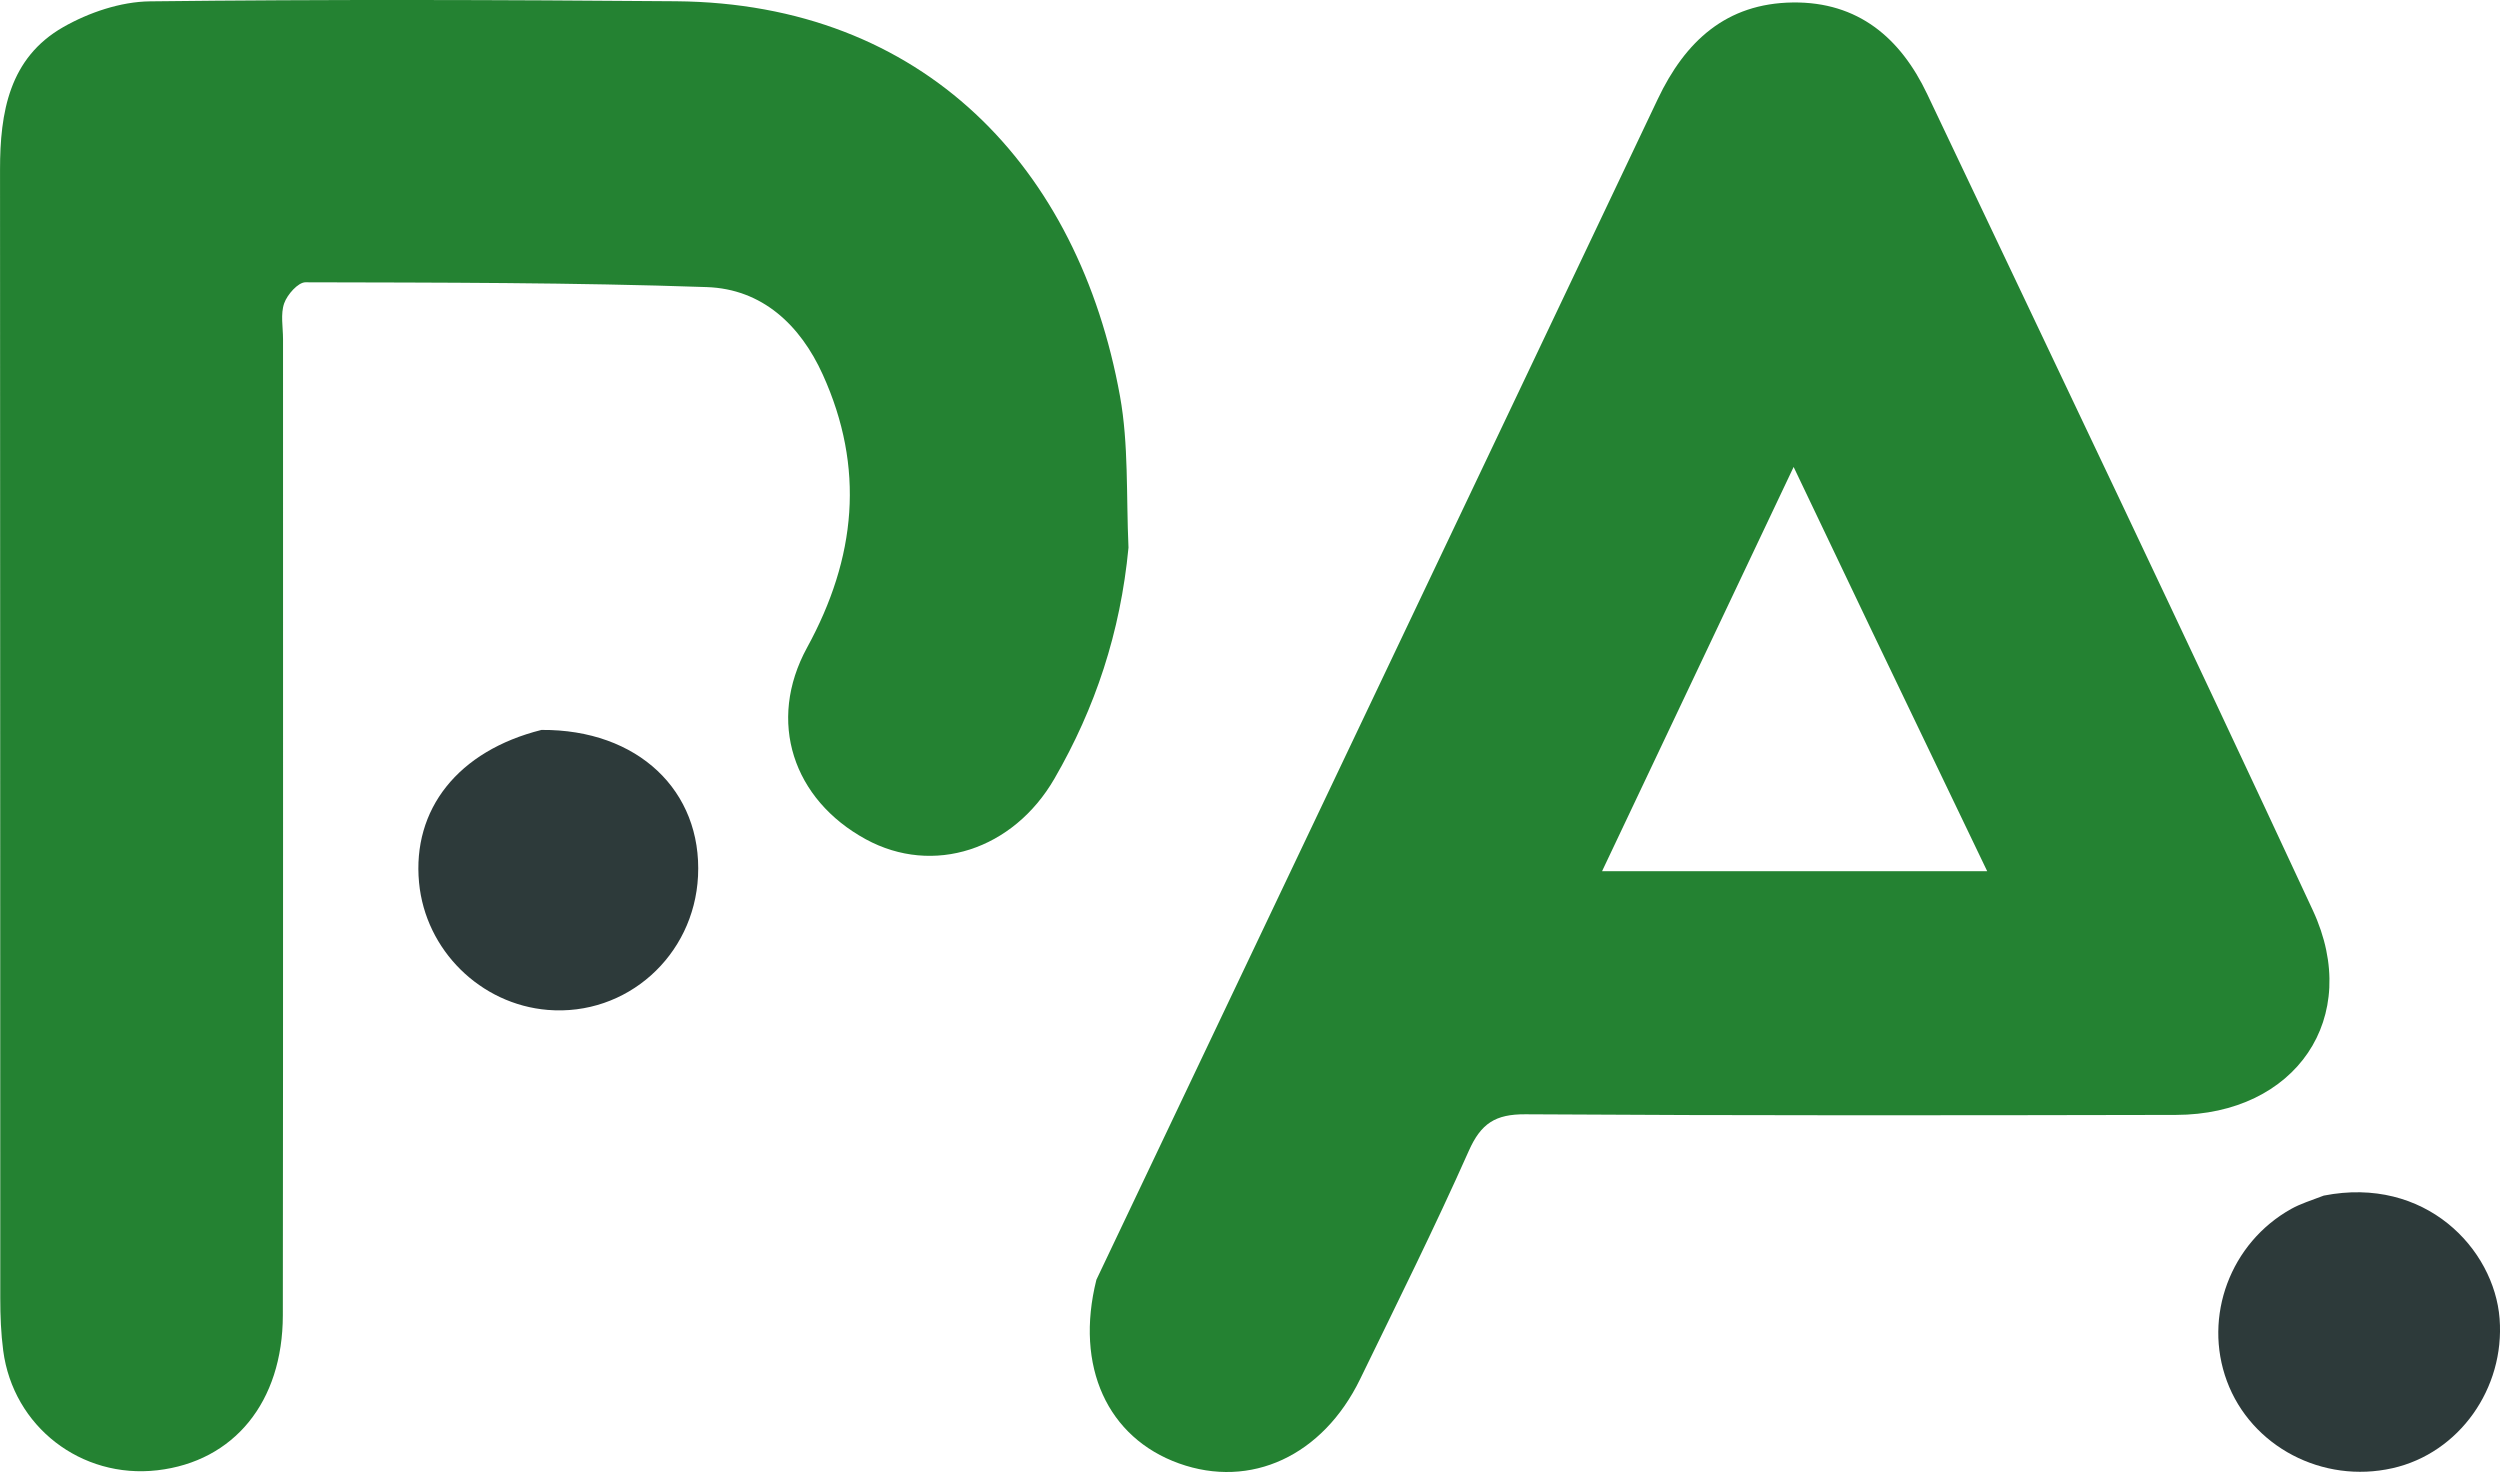 <?xml version="1.0" standalone="no"?>
<!DOCTYPE svg PUBLIC "-//W3C//DTD SVG 1.1//EN" "http://www.w3.org/Graphics/SVG/1.1/DTD/svg11.dtd">
<svg xmlns="http://www.w3.org/2000/svg" xmlns:xlink="http://www.w3.org/1999/xlink" zoomAndPan="magnify" preserveAspectRatio="xMidYMid meet" version="1.0" viewBox="30.75 95.42 313.3 184.47" width="313.3" height="184.47"><path fill="#248232" d="M 168.152 255.793 C 191.707 206.234 215.137 157.051 238.5 107.84 C 241.945 100.582 247.086 95.836 255.43 95.73 C 263.605 95.633 268.922 100.172 272.262 107.207 C 288.438 141.277 304.703 175.309 320.598 209.512 C 326.84 222.949 318.441 235.113 303.43 235.141 C 276.258 235.195 249.086 235.238 221.914 235.062 C 218.145 235.039 216.344 236.211 214.82 239.645 C 210.531 249.293 205.816 258.754 201.199 268.254 C 196.516 277.879 187.488 282.039 178.504 278.816 C 169.555 275.605 165.422 266.688 168.152 255.793 M 265.16 174.129 C 262.133 167.777 259.102 161.43 255.527 153.938 C 247.188 171.531 239.492 187.773 231.52 204.598 C 247.949 204.598 263.43 204.598 279.785 204.598 C 274.855 194.32 270.18 184.562 265.16 174.129 Z M 265.16 174.129 " fill-opacity="1" fill-rule="nonzero"/><path fill="#248232" d="M 172.172 164.051 C 171.156 174.684 168.008 184.148 162.898 192.988 C 157.727 201.945 147.688 205.195 139.254 200.598 C 130.145 195.629 126.828 185.836 131.898 176.566 C 138.051 165.324 139.164 154.043 133.855 142.352 C 131.047 136.156 126.27 131.633 119.324 131.398 C 102.57 130.824 85.793 130.836 69.027 130.797 C 68.105 130.797 66.746 132.336 66.363 133.43 C 65.891 134.777 66.219 136.41 66.219 137.922 C 66.215 178.695 66.242 219.473 66.195 260.246 C 66.184 271.137 60.055 278.57 50.465 279.676 C 40.914 280.773 32.402 274.199 31.152 264.676 C 30.871 262.52 30.785 260.328 30.785 258.152 C 30.766 211 30.785 163.848 30.754 116.695 C 30.75 109.504 31.898 102.688 38.676 98.816 C 41.887 96.984 45.875 95.633 49.527 95.59 C 71.504 95.332 93.488 95.398 115.465 95.578 C 146.508 95.836 165.93 116.41 171.109 145.074 C 172.199 151.117 171.879 157.418 172.172 164.051 Z M 172.172 164.051 " fill-opacity="1" fill-rule="nonzero"/><path fill="#2d3a3a" d="M 321.961 245.254 C 334.688 242.746 343.324 251.922 344 260.676 C 344.672 269.395 338.949 277.52 330.594 279.41 C 321.816 281.402 312.871 276.703 309.828 268.504 C 306.824 260.41 310.258 251.168 317.898 246.914 C 319.055 246.27 320.352 245.871 321.961 245.254 Z M 321.961 245.254 " fill-opacity="1" fill-rule="nonzero"/><path fill="#2d3a3a" d="M 98.605 186.895 C 110.684 186.805 118.758 194.535 118.227 205.219 C 117.73 215.238 109.258 222.785 99.406 221.984 C 90.953 221.293 84.066 214.488 83.266 206.027 C 82.398 196.852 88.129 189.523 98.605 186.895 Z M 98.605 186.895 " fill-opacity="1" fill-rule="nonzero"/></svg>